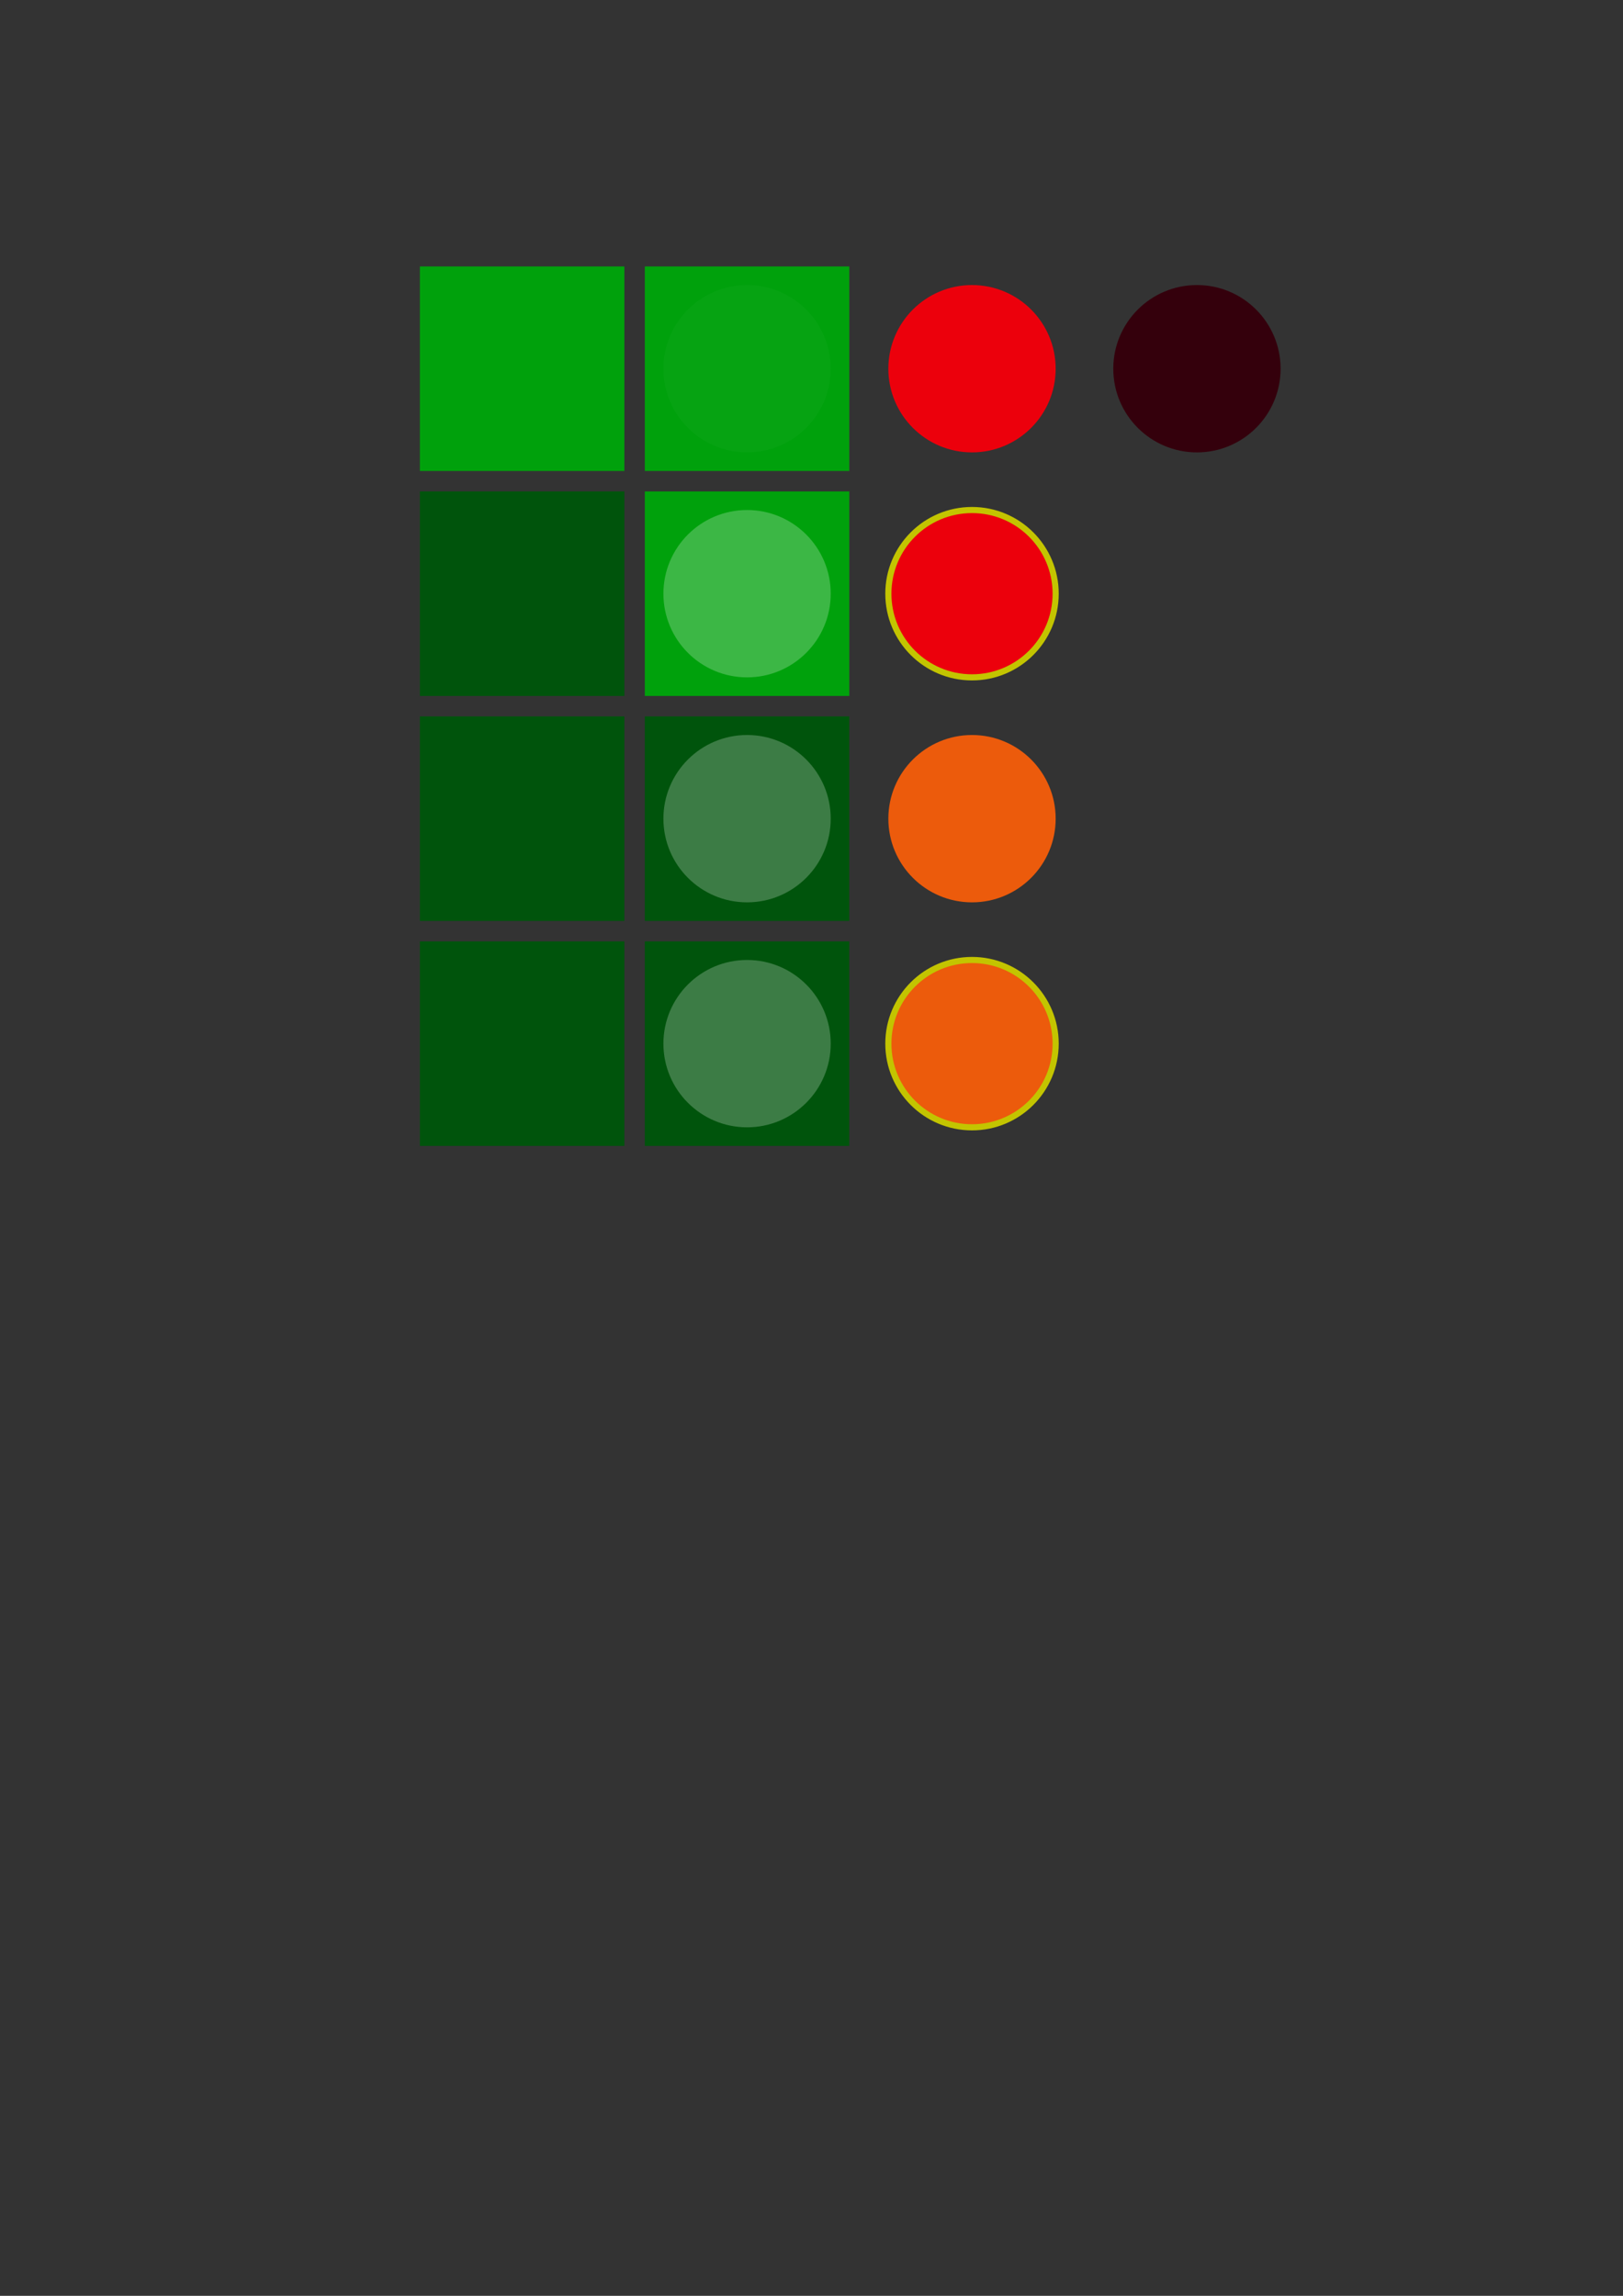<?xml version="1.0" encoding="UTF-8" standalone="no"?>
<!-- Created with Inkscape (http://www.inkscape.org/) -->

<svg
   xmlns:dc="http://purl.org/dc/elements/1.1/"
   xmlns:cc="http://creativecommons.org/ns#"
   xmlns:rdf="http://www.w3.org/1999/02/22-rdf-syntax-ns#"
   xmlns:svg="http://www.w3.org/2000/svg"
   xmlns="http://www.w3.org/2000/svg"
   xmlns:sodipodi="http://sodipodi.sourceforge.net/DTD/sodipodi-0.dtd"
   xmlns:inkscape="http://www.inkscape.org/namespaces/inkscape"
   width="210mm"
   height="297mm"
   viewBox="0 0 210 297"
   version="1.1"
   id="svg8"
   inkscape:version="0.92.1 r15371"
   sodipodi:docname="board.svg">
  <rect x="0" y="0" width="210" height="297" fill="#333333" stroke="none"/>
  <defs
     id="defs2" />
  <sodipodi:namedview
     id="base"
     pagecolor="#ffffff"
     bordercolor="#666666"
     borderopacity="1.0"
     inkscape:pageopacity="0.0"
     inkscape:pageshadow="2"
     inkscape:zoom="1.979899"
     inkscape:cx="499.63037"
     inkscape:cy="830.87435"
     inkscape:document-units="mm"
     inkscape:current-layer="layer1"
     showgrid="false"
     inkscape:window-width="1920"
     inkscape:window-height="1057"
     inkscape:window-x="-8"
     inkscape:window-y="-8"
     inkscape:window-maximized="1" />
  <g
     inkscape:label="Layer 1"
     inkscape:groupmode="layer"
     id="layer1">
    <g
       id="g4939">
      <rect
         style="fill:none;fill-opacity:1;fill-rule:nonzero;stroke:none;stroke-width:0.234;stroke-linecap:round;stroke-linejoin:round;stroke-miterlimit:4;stroke-dasharray:none;stroke-opacity:1"
         id="rect4725"
         width="26.458"
         height="26.458"
         x="112.538"
         y="121.784"
         inkscape:export-xdpi="83.855316"
         inkscape:export-ydpi="83.855316" />
      <circle
         style="fill:#ec5b0c;fill-opacity:1;fill-rule:nonzero;stroke:#c3c400;stroke-width:0.794;stroke-linecap:round;stroke-linejoin:round;stroke-miterlimit:4;stroke-dasharray:none;stroke-opacity:1"
         id="circle4727"
         cx="125.768"
         cy="135.013"
         r="10.824"
         inkscape:export-xdpi="83.855316"
         inkscape:export-ydpi="83.855316" />
    </g>
    <rect
       style="fill:#00540c;fill-opacity:1;fill-rule:nonzero;stroke:none;stroke-width:0.234;stroke-linecap:round;stroke-linejoin:round;stroke-miterlimit:4;stroke-dasharray:none;stroke-opacity:1"
       id="rect4729"
       width="26.458"
       height="26.458"
       x="83.434"
       y="121.784"
       inkscape:export-xdpi="83.855316"
       inkscape:export-ydpi="83.855316" />
    <circle
       style="fill:#ffffff;fill-opacity:0.236;fill-rule:nonzero;stroke:none;stroke-width:0.265;stroke-linecap:round;stroke-linejoin:round;stroke-miterlimit:4;stroke-dasharray:none;stroke-opacity:1"
       id="circle4731"
       cx="96.663"
       cy="135.013"
       r="10.824"
       inkscape:export-xdpi="83.855316"
       inkscape:export-ydpi="83.855316" />
    <g
       id="g4871">
      <rect
         style="fill:#00540c;fill-opacity:1;fill-rule:nonzero;stroke:none;stroke-width:0.234;stroke-linecap:round;stroke-linejoin:round;stroke-miterlimit:4;stroke-dasharray:none;stroke-opacity:1"
         id="rect4733"
         width="26.458"
         height="26.458"
         x="54.33"
         y="121.784"
         inkscape:export-xdpi="83.855316"
         inkscape:export-ydpi="83.855316" />
      <circle
         style="fill:none;fill-opacity:1;fill-rule:nonzero;stroke:none;stroke-width:0.265;stroke-linecap:round;stroke-linejoin:round;stroke-miterlimit:4;stroke-dasharray:none;stroke-opacity:1"
         id="circle4735"
         cx="67.559"
         cy="135.013"
         r="10.824"
         inkscape:export-xdpi="83.855316"
         inkscape:export-ydpi="83.855316" />
    </g>
    <g
       id="g4907"
       inkscape:export-filename="D:\PROJEKTY\__GAMES__\phaser-redux-exercise\assets\images\pawn-disable-flat.png"
       inkscape:export-xdpi="95.999939"
       inkscape:export-ydpi="95.999939">
      <rect
         inkscape:export-ydpi="83.855316"
         inkscape:export-xdpi="83.855316"
         y="34.471"
         x="141.643"
         height="26.458"
         width="26.458"
         id="rect4739"
         style="fill:none;fill-opacity:1;fill-rule:nonzero;stroke:none;stroke-width:0.234;stroke-linecap:round;stroke-linejoin:round;stroke-miterlimit:4;stroke-dasharray:none;stroke-opacity:1" />
      <circle
         inkscape:export-ydpi="83.855316"
         inkscape:export-xdpi="83.855316"
         r="10.824"
         cy="47.7"
         cx="154.872"
         id="circle4741"
         style="fill:#34000c;fill-opacity:1;fill-rule:nonzero;stroke:none;stroke-width:0.265;stroke-linecap:round;stroke-linejoin:round;stroke-miterlimit:4;stroke-dasharray:none;stroke-opacity:1" />
    </g>
    <g
       id="g4923"
       inkscape:export-filename="D:\PROJEKTY\__GAMES__\phaser-redux-exercise\assets\images\place-board-flat.png"
       inkscape:export-xdpi="96"
       inkscape:export-ydpi="96">
      <rect
         style="fill:#00a10c;fill-opacity:1;fill-rule:nonzero;stroke:none;stroke-width:0.234;stroke-linecap:round;stroke-linejoin:round;stroke-miterlimit:4;stroke-dasharray:none;stroke-opacity:1"
         id="rect4743"
         width="26.458"
         height="26.458"
         x="83.434"
         y="34.471"
         inkscape:export-xdpi="83.855316"
         inkscape:export-ydpi="83.855316" />
      <circle
         style="fill:#ffffff;fill-opacity:0.025;fill-rule:nonzero;stroke:none;stroke-width:0.265;stroke-linecap:round;stroke-linejoin:round;stroke-miterlimit:4;stroke-dasharray:none;stroke-opacity:1"
         id="circle4745"
         cx="96.663"
         cy="47.7"
         r="10.824"
         inkscape:export-xdpi="83.855316"
         inkscape:export-ydpi="83.855316" />
    </g>
    <rect
       style="fill:#00a10c;fill-opacity:1;fill-rule:nonzero;stroke:none;stroke-width:0.234;stroke-linecap:round;stroke-linejoin:round;stroke-miterlimit:4;stroke-dasharray:none;stroke-opacity:1"
       id="rect4747"
       width="26.458"
       height="26.458"
       x="54.33"
       y="34.471"
       inkscape:export-xdpi="83.855316"
       inkscape:export-ydpi="83.855316" />
    <circle
       style="fill:none;fill-opacity:1;fill-rule:nonzero;stroke:none;stroke-width:0.265;stroke-linecap:round;stroke-linejoin:round;stroke-miterlimit:4;stroke-dasharray:none;stroke-opacity:1"
       id="circle4749"
       cx="67.559"
       cy="47.7"
       r="10.824"
       inkscape:export-xdpi="83.855316"
       inkscape:export-ydpi="83.855316" />
    <g
       id="g4947">
      <rect
         inkscape:export-ydpi="83.855316"
         inkscape:export-xdpi="83.855316"
         y="63.575"
         x="112.538"
         height="26.458"
         width="26.458"
         id="rect4767"
         style="fill:none;fill-opacity:1;fill-rule:nonzero;stroke:none;stroke-width:0.234;stroke-linecap:round;stroke-linejoin:round;stroke-miterlimit:4;stroke-dasharray:none;stroke-opacity:1" />
      <circle
         inkscape:export-ydpi="83.855316"
         inkscape:export-xdpi="83.855316"
         r="10.824"
         cy="76.804"
         cx="125.768"
         id="circle4769"
         style="fill:#ec000c;fill-opacity:1;fill-rule:nonzero;stroke:#c3c400;stroke-width:0.794;stroke-linecap:round;stroke-linejoin:round;stroke-miterlimit:4;stroke-dasharray:none;stroke-opacity:1" />
    </g>
    <g
       id="g4927"
       inkscape:export-filename="D:\PROJEKTY\__GAMES__\phaser-redux-exercise\assets\images\place-board-hover-flat.png"
       inkscape:export-xdpi="96"
       inkscape:export-ydpi="96">
      <rect
         style="fill:#00a10c;fill-opacity:1;fill-rule:nonzero;stroke:none;stroke-width:0.234;stroke-linecap:round;stroke-linejoin:round;stroke-miterlimit:4;stroke-dasharray:none;stroke-opacity:1"
         id="rect4771"
         width="26.458"
         height="26.458"
         x="83.434"
         y="63.575"
         inkscape:export-xdpi="83.855316"
         inkscape:export-ydpi="83.855316" />
      <circle
         style="fill:#ffffff;fill-opacity:0.236;fill-rule:nonzero;stroke:none;stroke-width:0.265;stroke-linecap:round;stroke-linejoin:round;stroke-miterlimit:4;stroke-dasharray:none;stroke-opacity:1"
         id="circle4773"
         cx="96.663"
         cy="76.804"
         r="10.824"
         inkscape:export-xdpi="83.855316"
         inkscape:export-ydpi="83.855316" />
    </g>
    <g
       id="g4863">
      <rect
         inkscape:export-ydpi="83.855316"
         inkscape:export-xdpi="83.855316"
         y="63.575"
         x="54.33"
         height="26.458"
         width="26.458"
         id="rect4775"
         style="fill:#00540c;fill-opacity:1;fill-rule:nonzero;stroke:none;stroke-width:0.234;stroke-linecap:round;stroke-linejoin:round;stroke-miterlimit:4;stroke-dasharray:none;stroke-opacity:1" />
      <circle
         inkscape:export-ydpi="83.855316"
         inkscape:export-xdpi="83.855316"
         r="10.824"
         cy="76.804"
         cx="67.559"
         id="circle4777"
         style="fill:none;fill-opacity:1;fill-rule:nonzero;stroke:none;stroke-width:0.265;stroke-linecap:round;stroke-linejoin:round;stroke-miterlimit:4;stroke-dasharray:none;stroke-opacity:1" />
    </g>
    <g
       id="g4943">
      <rect
         inkscape:export-ydpi="83.855316"
         inkscape:export-xdpi="83.855316"
         y="92.679"
         x="112.538"
         height="26.458"
         width="26.458"
         id="rect4795"
         style="fill:none;fill-opacity:1;fill-rule:nonzero;stroke:none;stroke-width:0.234;stroke-linecap:round;stroke-linejoin:round;stroke-miterlimit:4;stroke-dasharray:none;stroke-opacity:1" />
      <circle
         inkscape:export-ydpi="83.855316"
         inkscape:export-xdpi="83.855316"
         r="10.824"
         cy="105.909"
         cx="125.768"
         id="circle4797"
         style="fill:#ec5b0c;fill-opacity:1;fill-rule:nonzero;stroke:none;stroke-width:0.794;stroke-linecap:round;stroke-linejoin:round;stroke-miterlimit:4;stroke-dasharray:none;stroke-opacity:1" />
    </g>
    <g
       id="g4891">
      <rect
         style="fill:#00540c;fill-opacity:1;fill-rule:nonzero;stroke:none;stroke-width:0.234;stroke-linecap:round;stroke-linejoin:round;stroke-miterlimit:4;stroke-dasharray:none;stroke-opacity:1"
         id="rect4799"
         width="26.458"
         height="26.458"
         x="83.434"
         y="92.679"
         inkscape:export-xdpi="83.855316"
         inkscape:export-ydpi="83.855316" />
      <circle
         style="fill:#ffffff;fill-opacity:0.236;fill-rule:nonzero;stroke:none;stroke-width:0.265;stroke-linecap:round;stroke-linejoin:round;stroke-miterlimit:4;stroke-dasharray:none;stroke-opacity:1"
         id="circle4801"
         cx="96.663"
         cy="105.909"
         r="10.824"
         inkscape:export-xdpi="83.855316"
         inkscape:export-ydpi="83.855316" />
    </g>
    <g
       id="g4867">
      <rect
         inkscape:export-ydpi="83.855316"
         inkscape:export-xdpi="83.855316"
         y="92.679"
         x="54.33"
         height="26.458"
         width="26.458"
         id="rect4803"
         style="fill:#00540c;fill-opacity:1;fill-rule:nonzero;stroke:none;stroke-width:0.234;stroke-linecap:round;stroke-linejoin:round;stroke-miterlimit:4;stroke-dasharray:none;stroke-opacity:1" />
      <circle
         inkscape:export-ydpi="83.855316"
         inkscape:export-xdpi="83.855316"
         r="10.824"
         cy="105.909"
         cx="67.559"
         id="circle4805"
         style="fill:none;fill-opacity:1;fill-rule:nonzero;stroke:none;stroke-width:0.265;stroke-linecap:round;stroke-linejoin:round;stroke-miterlimit:4;stroke-dasharray:none;stroke-opacity:1" />
    </g>
    <g
       id="g4951">
      <rect
         style="fill:none;fill-opacity:1;fill-rule:nonzero;stroke:none;stroke-width:0.234;stroke-linecap:round;stroke-linejoin:round;stroke-miterlimit:4;stroke-dasharray:none;stroke-opacity:1"
         id="rect4897"
         width="26.458"
         height="26.458"
         x="112.538"
         y="34.471"
         inkscape:export-xdpi="83.855316"
         inkscape:export-ydpi="83.855316" />
      <circle
         style="fill:#ec000c;fill-opacity:1;fill-rule:nonzero;stroke:none;stroke-width:0.265;stroke-linecap:round;stroke-linejoin:round;stroke-miterlimit:4;stroke-dasharray:none;stroke-opacity:1"
         id="circle4899"
         cx="125.768"
         cy="47.7"
         r="10.824"
         inkscape:export-xdpi="83.855316"
         inkscape:export-ydpi="83.855316" />
    </g>
  </g>
</svg>
